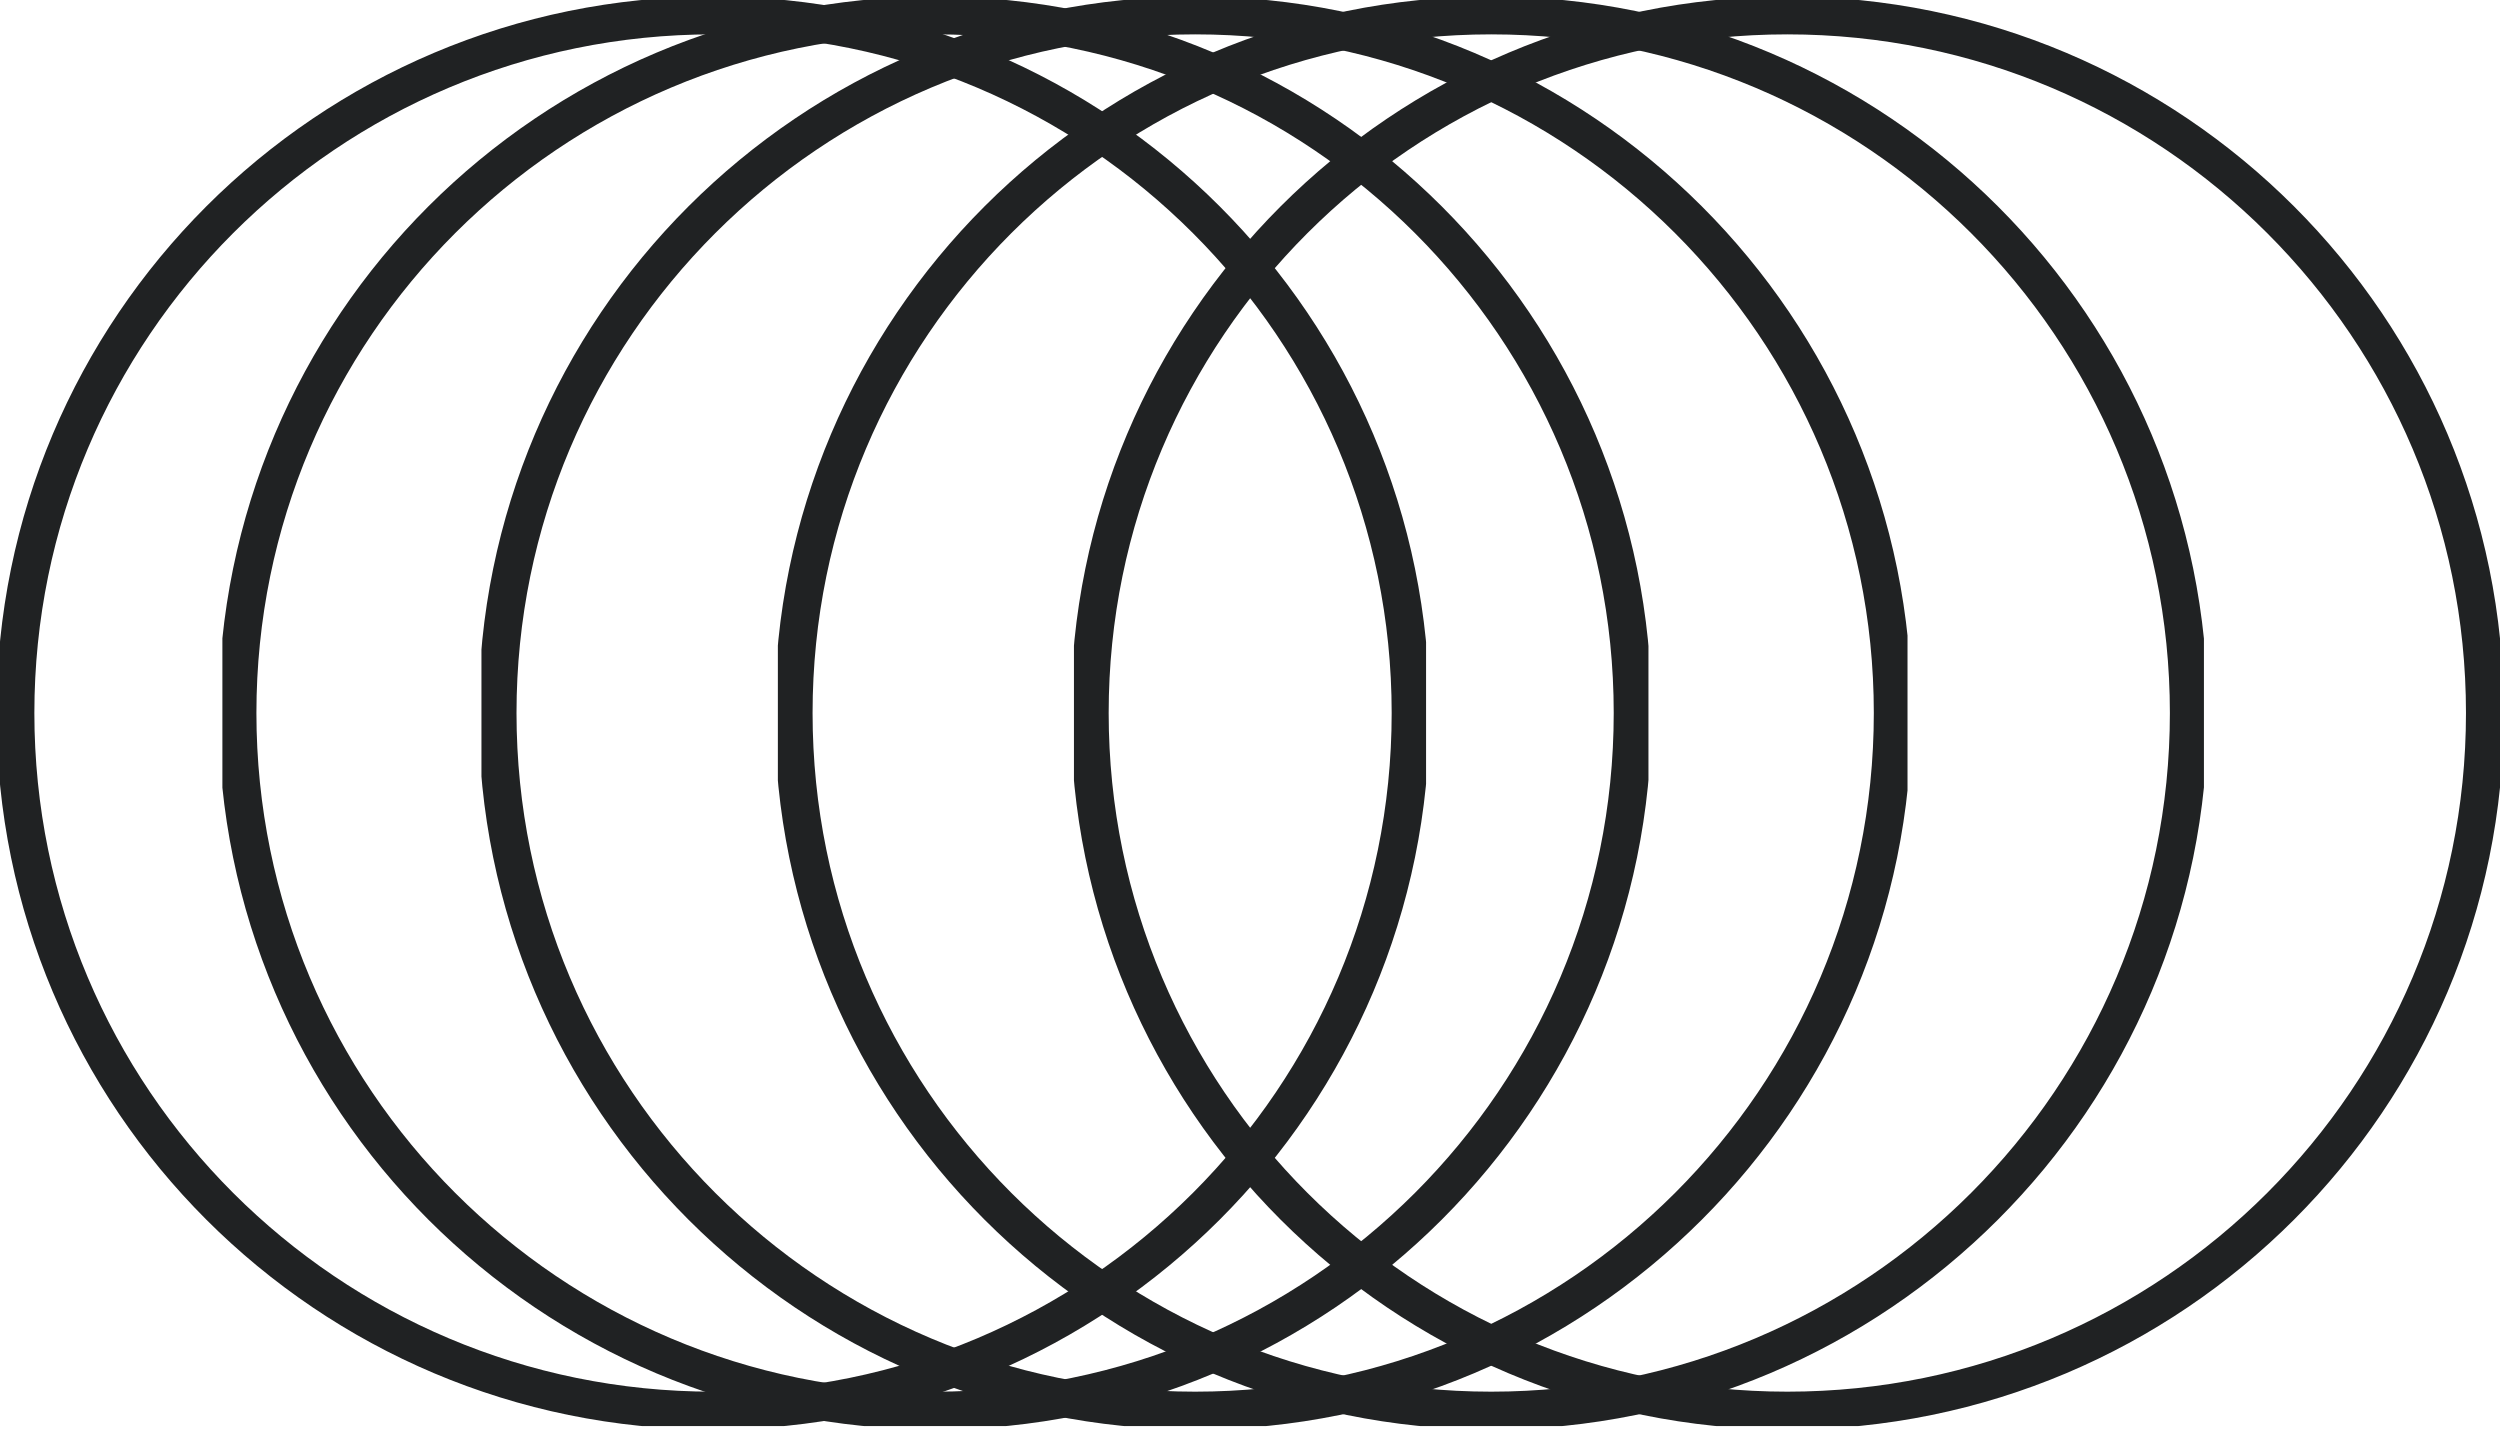 <svg width="183" height="105" viewBox="0 0 183 105" fill="none" xmlns="http://www.w3.org/2000/svg">
<g clip-path="url(#clip0_4788_1619)">
<path d="M52.193 103.257C80.395 103.257 103.257 80.395 103.257 52.193C103.257 23.991 80.395 1.129 52.193 1.129C23.991 1.129 1.129 23.991 1.129 52.193C1.129 80.395 23.991 103.257 52.193 103.257Z" stroke="#202223" stroke-width="2.773" stroke-linecap="round" stroke-linejoin="round"/>
</g>
<g clip-path="url(#clip1_4788_1619)">
<path d="M68.447 103.257C96.649 103.257 119.511 80.395 119.511 52.193C119.511 23.991 96.649 1.129 68.447 1.129C40.245 1.129 17.383 23.991 17.383 52.193C17.383 80.395 40.245 103.257 68.447 103.257Z" stroke="#202223" stroke-width="2.773" stroke-linecap="round" stroke-linejoin="round"/>
</g>
<g clip-path="url(#clip2_4788_1619)">
<path d="M87.486 103.257C115.688 103.257 138.55 80.395 138.55 52.193C138.55 23.991 115.688 1.129 87.486 1.129C59.284 1.129 36.422 23.991 36.422 52.193C36.422 80.395 59.284 103.257 87.486 103.257Z" stroke="#202223" stroke-width="2.773" stroke-linecap="round" stroke-linejoin="round"/>
</g>
<g clip-path="url(#clip3_4788_1619)">
<path d="M109.158 103.257C137.36 103.257 160.222 80.395 160.222 52.193C160.222 23.991 137.36 1.129 109.158 1.129C80.956 1.129 58.094 23.991 58.094 52.193C58.094 80.395 80.956 103.257 109.158 103.257Z" stroke="#202223" stroke-width="2.773" stroke-linecap="round" stroke-linejoin="round"/>
</g>
<g clip-path="url(#clip4_4788_1619)">
<path d="M130.832 103.257C159.034 103.257 181.896 80.395 181.896 52.193C181.896 23.991 159.034 1.129 130.832 1.129C102.63 1.129 79.768 23.991 79.768 52.193C79.768 80.395 102.63 103.257 130.832 103.257Z" stroke="#202223" stroke-width="2.773" stroke-linecap="round" stroke-linejoin="round"/>
</g>
<defs>
<clipPath id="clip0_4788_1619">
<rect width="104.388" height="104.388" fill="white"/>
</clipPath>
<clipPath id="clip1_4788_1619">
<rect width="104.388" height="104.388" fill="white" transform="translate(16.279)"/>
</clipPath>
<clipPath id="clip2_4788_1619">
<rect width="104.388" height="104.388" fill="white" transform="translate(35.242)"/>
</clipPath>
<clipPath id="clip3_4788_1619">
<rect width="104.388" height="104.388" fill="white" transform="translate(56.94)"/>
</clipPath>
<clipPath id="clip4_4788_1619">
<rect width="104.388" height="104.388" fill="white" transform="translate(78.613)"/>
</clipPath>
</defs>
</svg>
